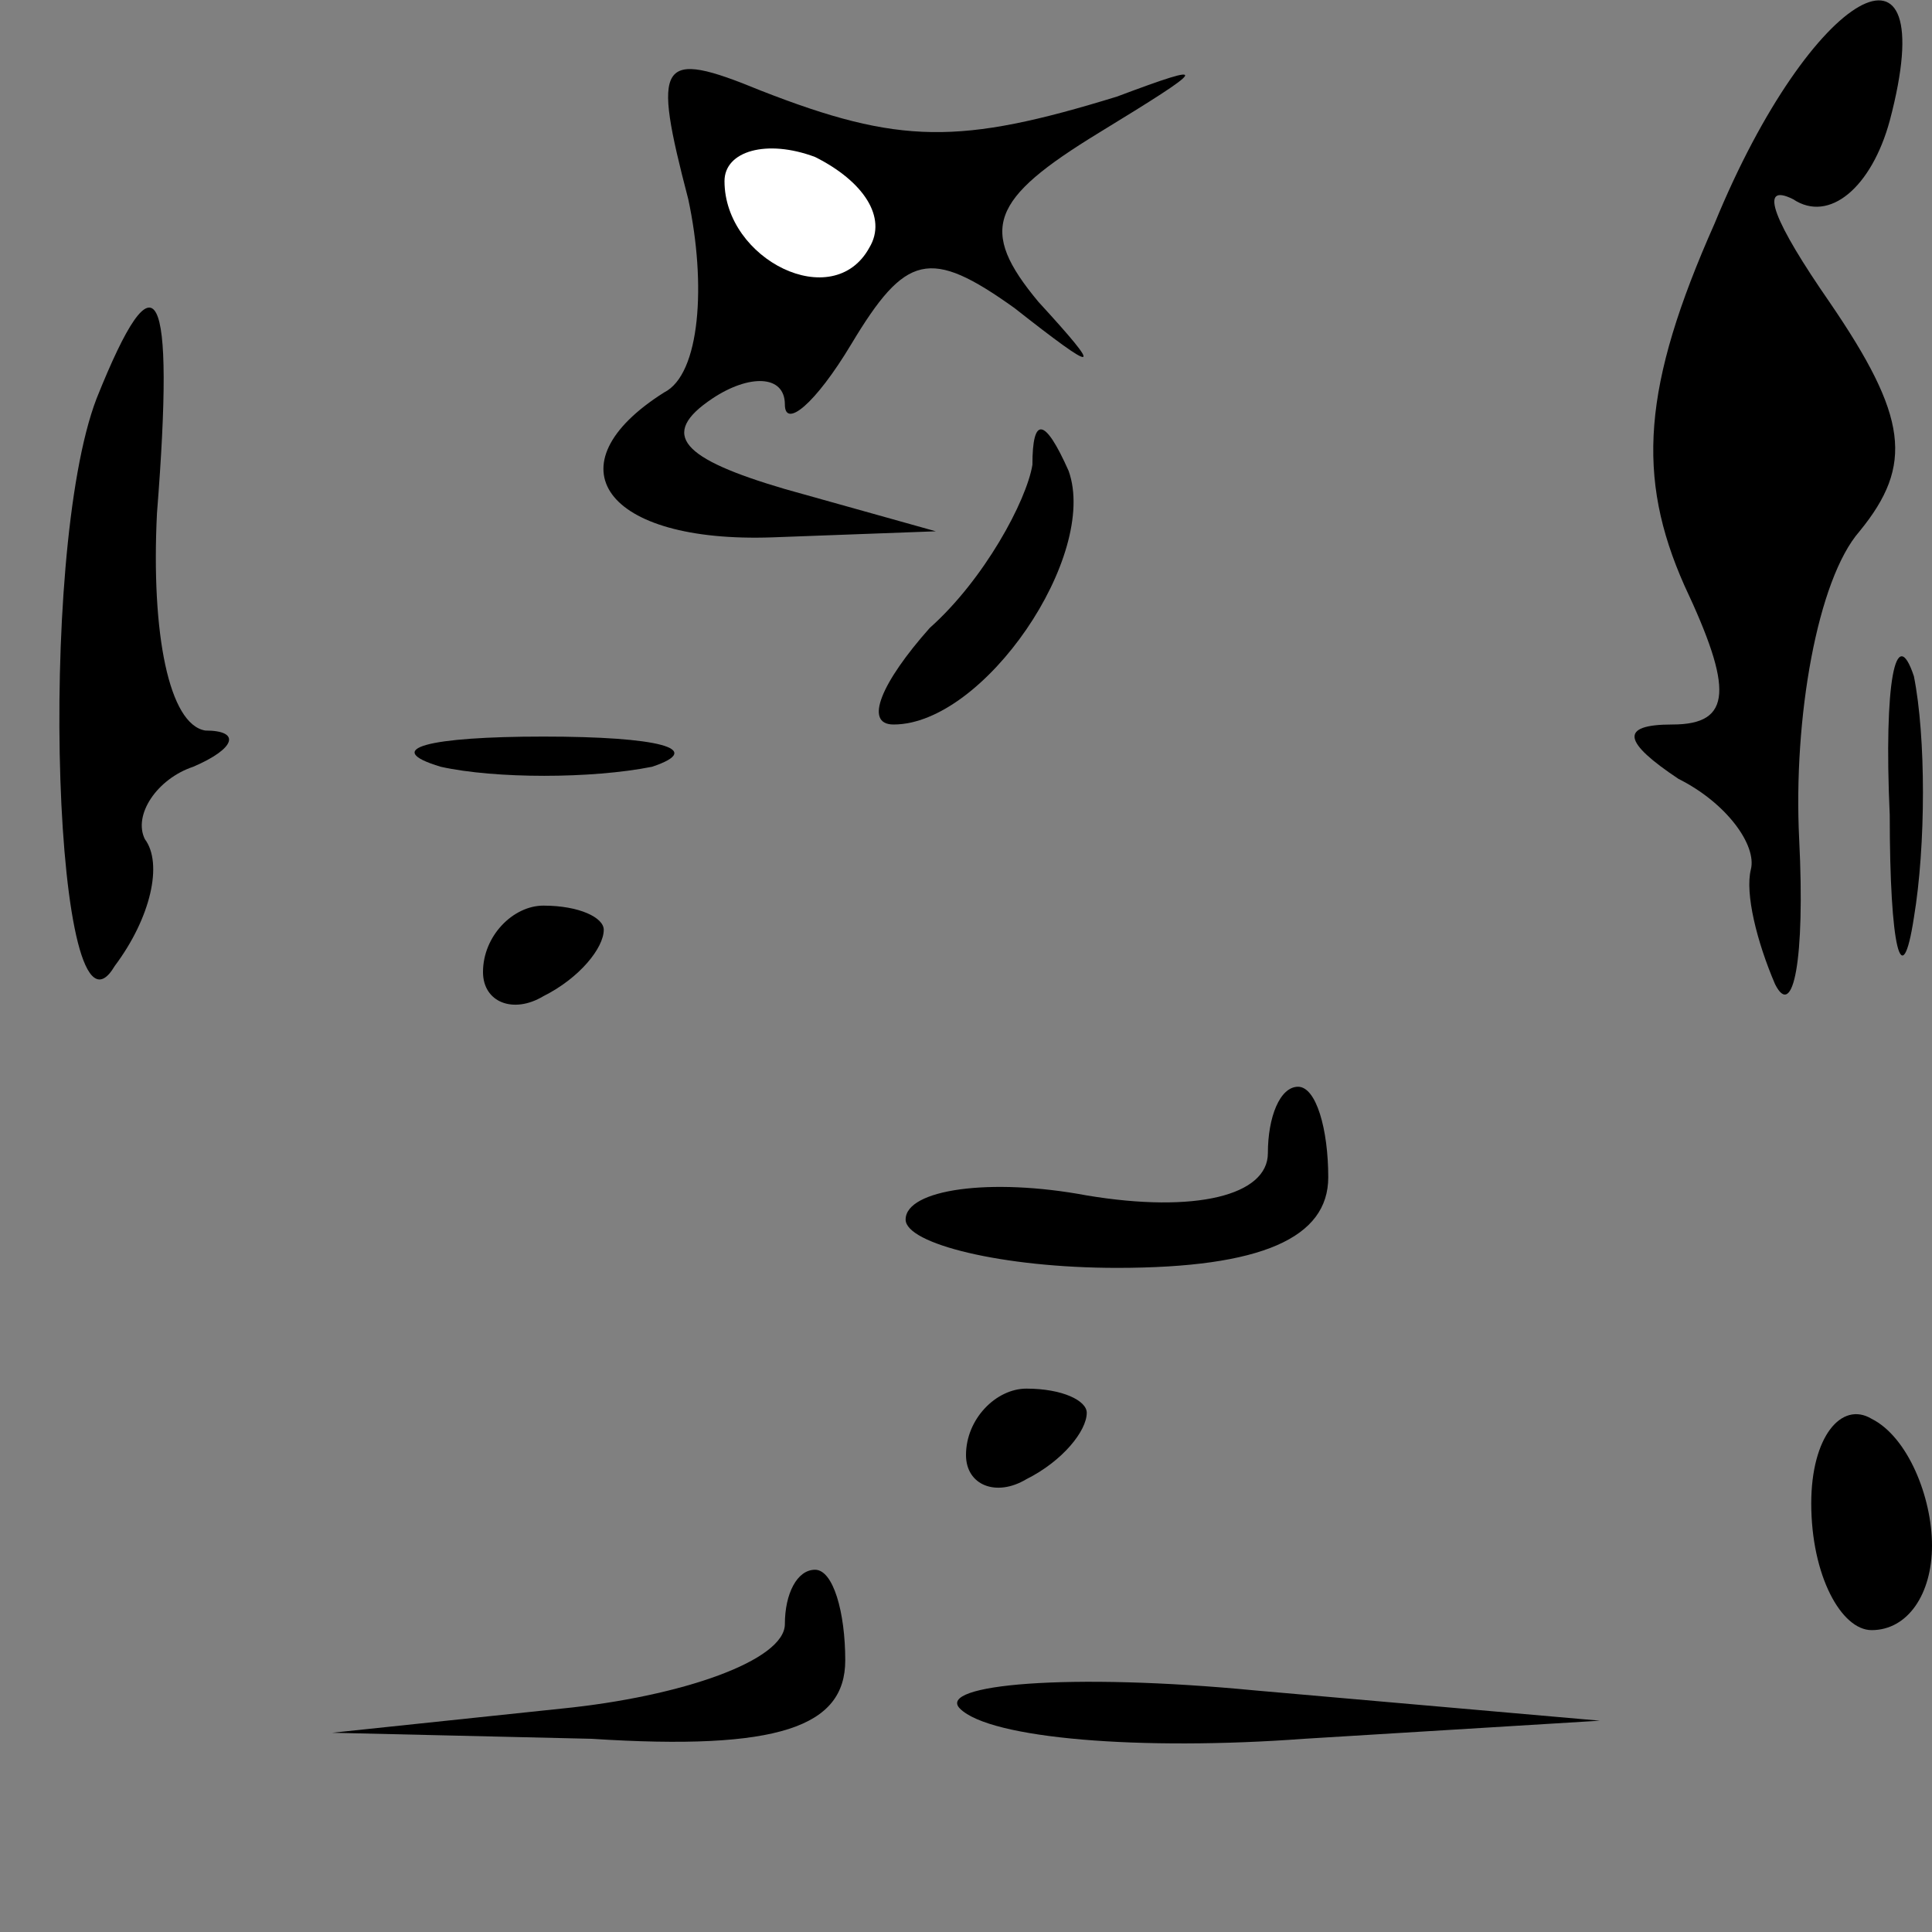 <?xml version="1.0" standalone="no"?>
<!DOCTYPE svg PUBLIC "-//W3C//DTD SVG 20010904//EN"
 "http://www.w3.org/TR/2001/REC-SVG-20010904/DTD/svg10.dtd">
<svg version="1.0" xmlns="http://www.w3.org/2000/svg"
 width="32pt" height="32pt" viewBox="0 0 32 32"
 preserveAspectRatio="xMidYMid meet">
<rect x="0" y="0" width="32" height="32" fill="#808080" stroke="none"/>
<g transform="translate(0,32) scale(0.1,-0.1)"
fill="#000000" stroke="none">
<path fill="#000000" stroke="none" d="M284 283 c-12 -27 -13 -42 -5 -60 8
-17 8 -23 -2 -23 -9 0 -8 -3 1 -9 8 -4 13 -11 12 -15 -1 -4 1 -12 4 -19 3 -6
5 4 4 24 -1 20 3 43 10 51 9 11 8 19 -5 38 -9 13 -12 20 -6 17 6 -4 13 2 16
13 9 34 -13 22 -29 -17z"/>
<path fill="#000000" stroke="none" d="M114 287 c3 -14 2 -29 -4 -32 -19 -12
-10 -25 18 -24 l27 1 -25 7 c-17 5 -21 9 -12 15 6 4 12 4 12 -1 0 -4 5 0 11
10 9 15 13 16 27 6 14 -11 15 -11 4 1 -10 12 -8 17 10 28 18 11 19 12 3 6 -26
-8 -36 -8 -59 1 -17 7 -18 5 -12 -18z"/>
<path fill="#ffffff" stroke="none" d="M144 279 c-6 -11 -24 -2 -24 11 0 5 7
7 15 4 8 -4 12 -10 9 -15z"/>
<path fill="#000000" stroke="none" d="M16 254 c-10 -26 -7 -111 3 -94 6 8 8
17 5 21 -2 4 2 10 8 12 7 3 8 6 2 6 -6 1 -9 16 -8 36 3 38 0 44 -10 19z"/>
<path fill="#000000" stroke="none" d="M171 243 c-1 -6 -8 -19 -17 -27 -8 -9
-11 -16 -6 -16 15 0 34 28 29 42 -4 9 -6 9 -6 1z"/>
<path fill="#000000" stroke="none" d="M313 185 c0 -22 2 -30 4 -17 2 12 2 30
0 40 -3 9 -5 -1 -4 -23z"/>
<path fill="#000000" stroke="none" d="M73 193 c9 -2 25 -2 35 0 9 3 1 5 -18
5 -19 0 -27 -2 -17 -5z"/>
<path fill="#000000" stroke="none" d="M80 159 c0 -5 5 -7 10 -4 6 3 10 8 10
11 0 2 -4 4 -10 4 -5 0 -10 -5 -10 -11z"/>
<path fill="#000000" stroke="none" d="M210 129 c0 -7 -12 -10 -30 -7 -16 3
-30 1 -30 -4 0 -4 16 -8 35 -8 24 0 35 5 35 15 0 8 -2 15 -5 15 -3 0 -5 -5 -5
-11z"/>
<path fill="#000000" stroke="none" d="M160 79 c0 -5 5 -7 10 -4 6 3 10 8 10
11 0 2 -4 4 -10 4 -5 0 -10 -5 -10 -11z"/>
<path fill="#000000" stroke="none" d="M300 71 c0 -12 5 -21 10 -21 6 0 10 6
10 14 0 8 -4 18 -10 21 -5 3 -10 -3 -10 -14z"/>
<path fill="#000000" stroke="none" d="M130 51 c0 -6 -17 -12 -37 -14 l-38 -4
43 -1 c31 -2 42 2 42 13 0 8 -2 15 -5 15 -3 0 -5 -4 -5 -9z"/>
<path fill="#000000" stroke="none" d="M159 37 c5 -5 30 -7 57 -5 l49 3 -57 5
c-31 3 -53 1 -49 -3z"/>
</g>
</svg>
